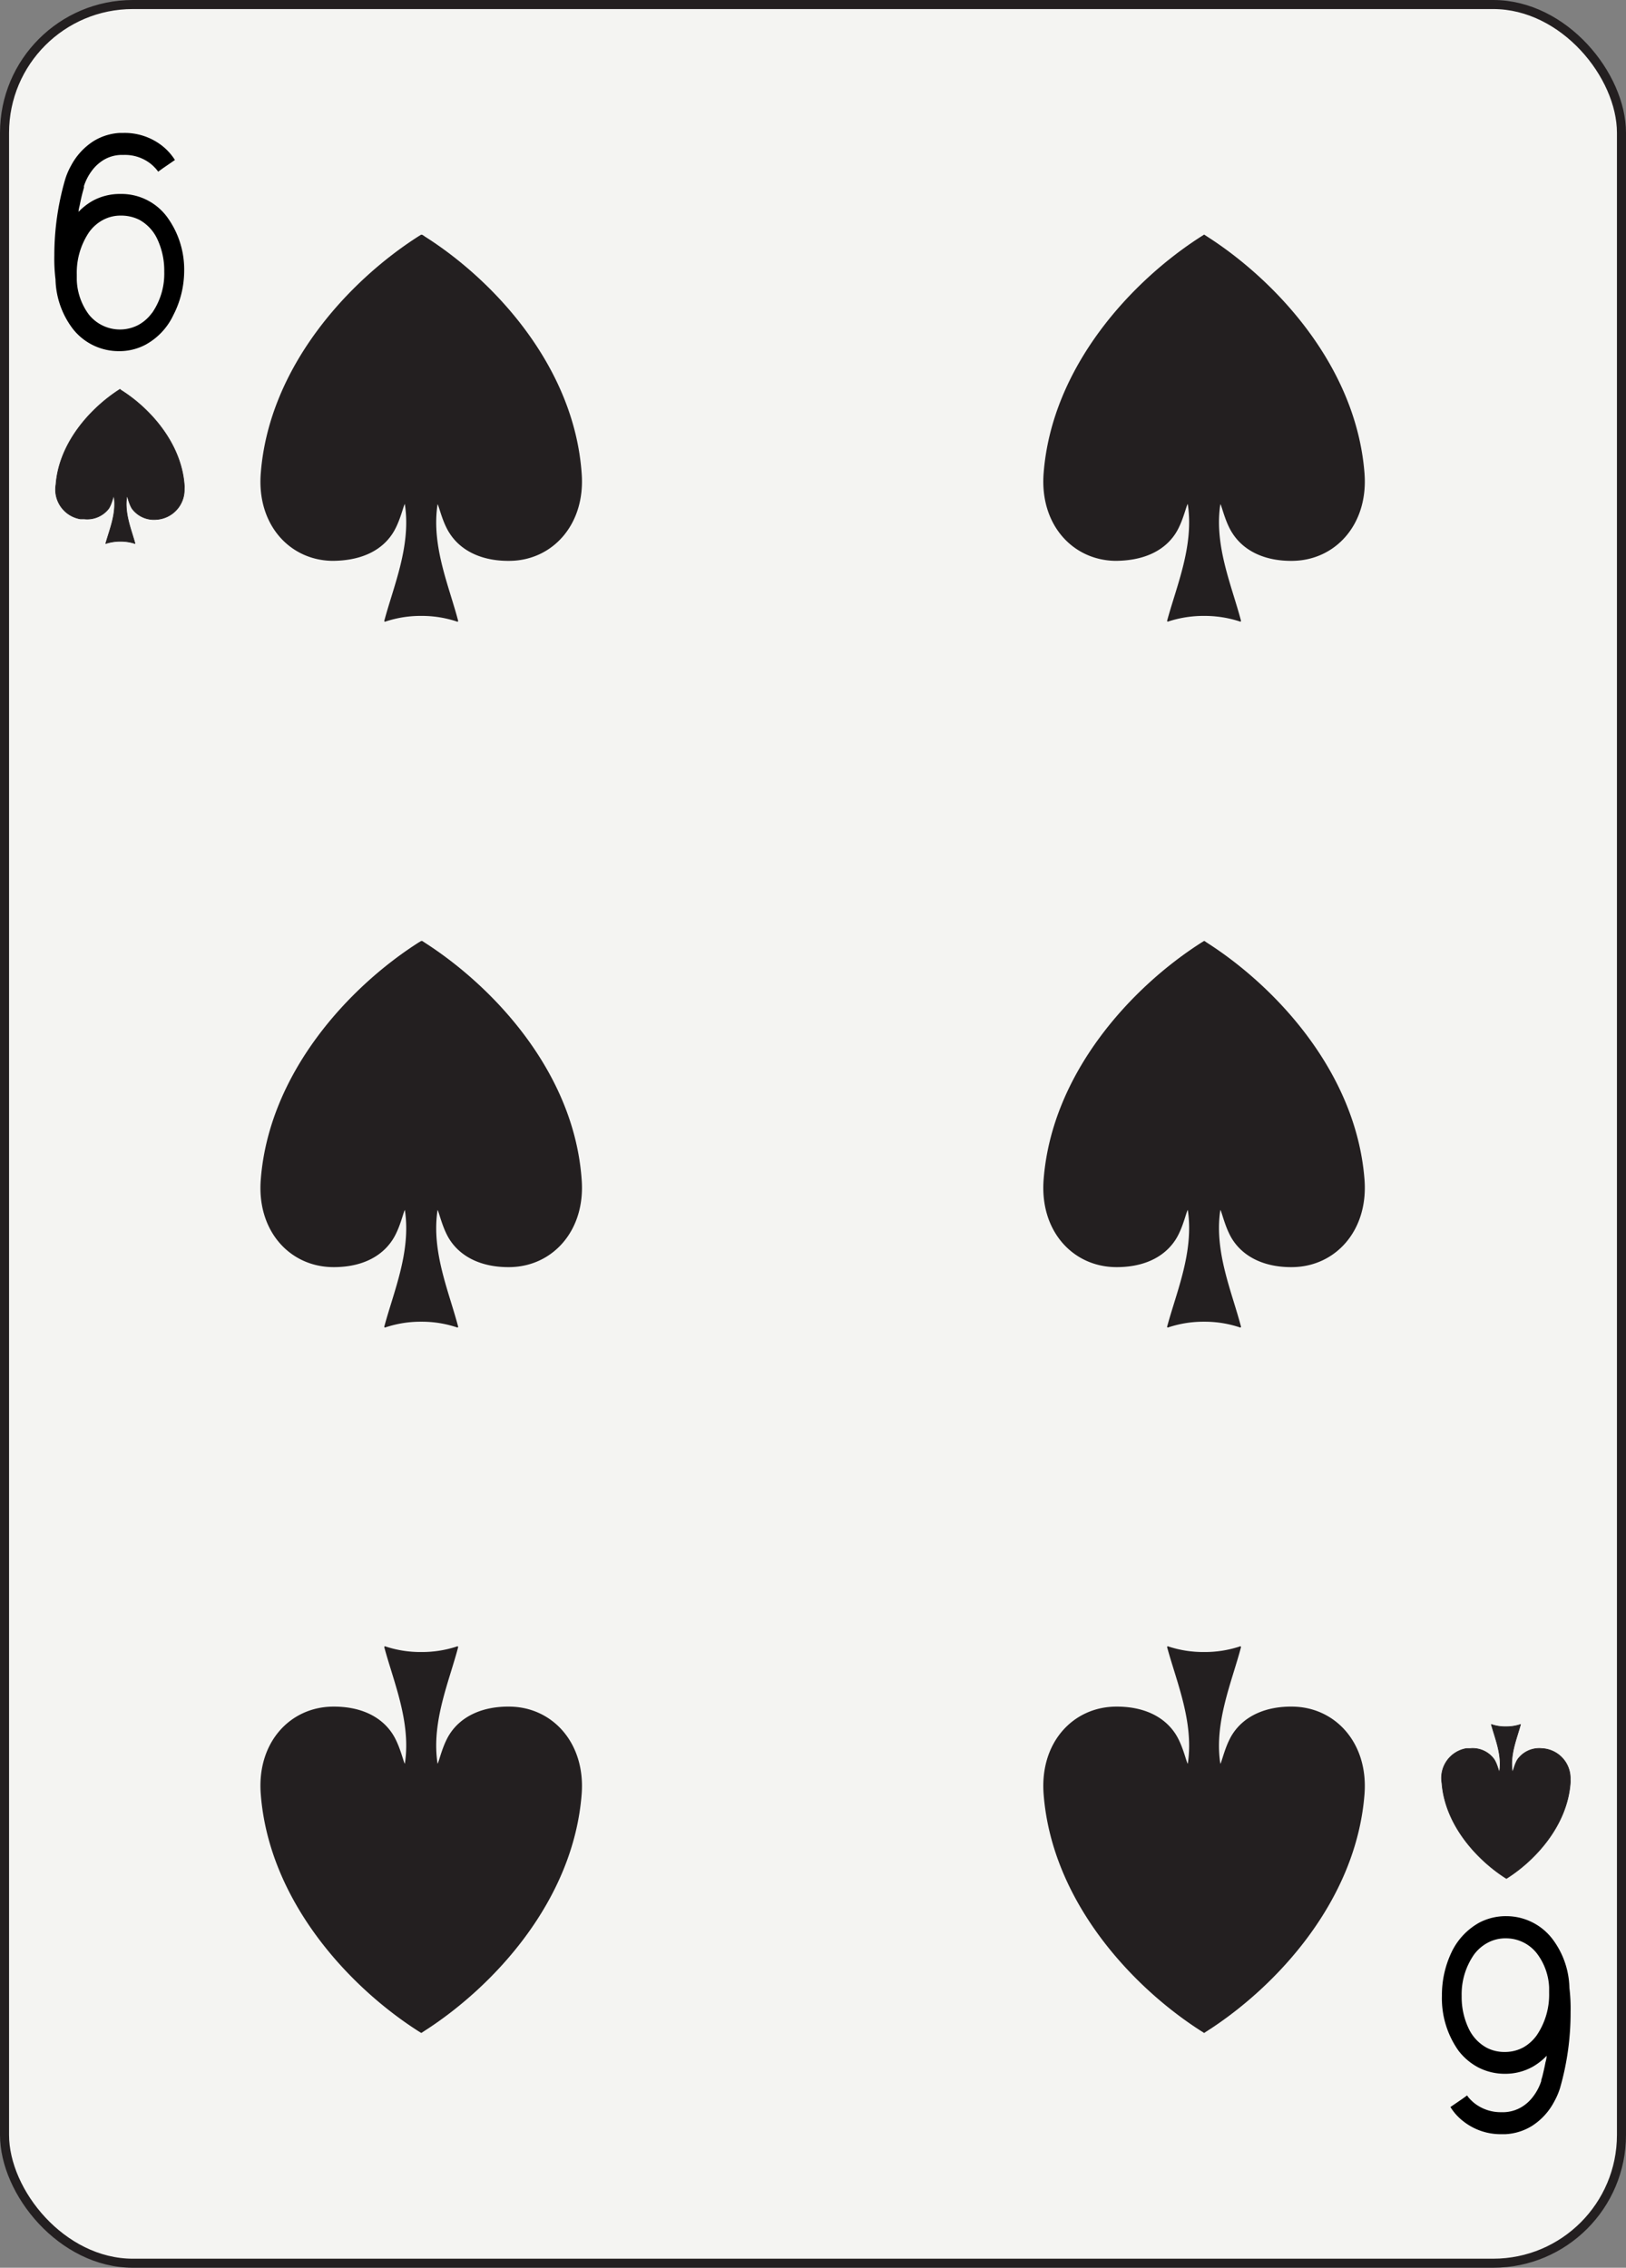 <svg xmlns="http://www.w3.org/2000/svg" viewBox="0 0 179.58 250.45"><rect x="0" y="0" width="179.58" height="250.45" fill="#808080" stroke="none"/><defs><style>.cls-1{fill:#f4f4f2;}.cls-1,.cls-3,.cls-4{stroke:#231f20;}.cls-2{fill:none;}.cls-3,.cls-4{fill:#231f20;stroke-linejoin:round;}.cls-3{stroke-width:0.07px;}.cls-4{stroke-width:0.16px;}</style></defs><title>spades Asset 6</title><g id="Layer_2" data-name="Layer 2"><g id="Layer_1-2" data-name="Layer 1"><g id="six"><rect class="cls-1" x="0.5" y="0.5" width="178.58" height="249.45" rx="14.17" ry="14.17"/><path class="cls-2" d="M15.36,24.27a4.48,4.48,0,0,0-2-.46h-.08a4.1,4.1,0,0,0-2,.51,4.51,4.51,0,0,0-1.5,1.35,8,8,0,0,0-1.3,4.64v.62h0a6.75,6.75,0,0,0,1.35,3.76,4.39,4.39,0,0,0,5.44,1.19,4.49,4.49,0,0,0,1.52-1.32A7.65,7.65,0,0,0,18.15,30a8.16,8.16,0,0,0-.76-3.57A4.66,4.66,0,0,0,15.36,24.27Z"/><path d="M18.48,24a6.28,6.28,0,0,0-5.17-2.58h-.08a6.28,6.28,0,0,0-3,.76,6.84,6.84,0,0,0-1.56,1.22,3.89,3.89,0,0,1,.13-.71c.13-.67.26-1.21.36-1.57.05-.18.09-.32.11-.41a.17.17,0,0,0,0-.1h0v-.06h0a5.79,5.79,0,0,1,.91-1.74,4.61,4.61,0,0,1,1.24-1.13,3.94,3.94,0,0,1,1.92-.57h.33a4.59,4.59,0,0,1,3,1,5.14,5.14,0,0,1,.66.66l.14.19h0l.54-.39,1.31-.9a6.21,6.21,0,0,0-1.39-1.55,6.7,6.7,0,0,0-4.24-1.44h-.44a6.16,6.16,0,0,0-2.94.92,7.23,7.23,0,0,0-2.44,2.65,7.89,7.89,0,0,0-.67,1.55A30,30,0,0,0,6,28.19a18.85,18.85,0,0,0,.13,2.67,9.39,9.39,0,0,0,1.9,5.44,6.43,6.43,0,0,0,5.06,2.48h0a6.15,6.15,0,0,0,3-.72,7.23,7.23,0,0,0,3.06-3.27A10.68,10.68,0,0,0,20.34,30,9.84,9.84,0,0,0,18.48,24ZM16.76,34.59a4.49,4.49,0,0,1-1.52,1.32A4.39,4.39,0,0,1,9.8,34.72a6.81,6.81,0,0,1-1.32-3.79h0v-.62a8,8,0,0,1,1.34-4.64,4.51,4.51,0,0,1,1.5-1.35,4.1,4.1,0,0,1,2-.51h.06a4.48,4.48,0,0,1,2,.46,4.68,4.68,0,0,1,2,2.15A8.16,8.16,0,0,1,18.14,30a7.6,7.6,0,0,1-1.35,4.57Z"/><path class="cls-2" d="M164.22,226.16a4.21,4.21,0,0,0,2,.47h.06a4.25,4.25,0,0,0,2-.51,4.62,4.62,0,0,0,1.49-1.36,8,8,0,0,0,1.35-4.64v-.61h0a6.67,6.67,0,0,0-1.35-3.76,4.32,4.32,0,0,0-3.44-1.67,4.11,4.11,0,0,0-2,.49,4.54,4.54,0,0,0-1.51,1.31,7.71,7.71,0,0,0-1.37,4.58,8.09,8.09,0,0,0,.76,3.56A4.68,4.68,0,0,0,164.22,226.16Z"/><path d="M161.06,226.45a6.66,6.66,0,0,0,2.23,1.89,6.39,6.39,0,0,0,2.94.69h.08a6.21,6.21,0,0,0,2.95-.77,6.84,6.84,0,0,0,1.56-1.22,3.19,3.19,0,0,1-.13.71c-.13.68-.26,1.21-.35,1.58l-.12.4v.1h0a5.74,5.74,0,0,1-.91,1.73,4.45,4.45,0,0,1-1.24,1.13,4.06,4.06,0,0,1-1.92.58h-.32a4.7,4.7,0,0,1-3-1,5.07,5.07,0,0,1-.66-.65l-.14-.2h0l-.54.39-1.3.89a5.88,5.88,0,0,0,1.39,1.55,6.65,6.65,0,0,0,4.24,1.45h.43a6.15,6.15,0,0,0,2.94-.91,7.06,7.06,0,0,0,2.44-2.65,7.89,7.89,0,0,0,.67-1.55,30.06,30.06,0,0,0,1.16-8.38,18.85,18.85,0,0,0-.13-2.67,9.26,9.26,0,0,0-1.9-5.43,6.42,6.42,0,0,0-5.06-2.49h0a6.31,6.31,0,0,0-3,.72,7.33,7.33,0,0,0-3.06,3.27,11,11,0,0,0-1.06,4.79A10,10,0,0,0,161.06,226.45Zm1.73-10.58a4.54,4.54,0,0,1,1.51-1.31,4.11,4.11,0,0,1,2-.49,4.32,4.32,0,0,1,3.44,1.67,6.67,6.67,0,0,1,1.35,3.76h0v.61a8,8,0,0,1-1.35,4.64,4.62,4.62,0,0,1-1.49,1.36,4.25,4.25,0,0,1-2,.51h-.06a4.21,4.21,0,0,1-2-.47,4.68,4.68,0,0,1-2-2.15,8.09,8.09,0,0,1-.76-3.56A7.68,7.68,0,0,1,162.79,215.87Z"/><path class="cls-3" d="M13.24,43l-.12.08c-3,1.94-6.58,5.72-6.94,10.44a3.29,3.29,0,0,0,2.7,3.79l.42,0A3,3,0,0,0,12,56.17c.43-.67.54-1.7.61-1.23.25,1.82-.51,3.57-.93,5.09a5.22,5.22,0,0,1,1.62-.25h0a5.16,5.16,0,0,1,1.61.25c-.41-1.52-1.17-3.27-.92-5.09.07-.47.18.56.6,1.23a3,3,0,0,0,2.66,1.2A3.28,3.28,0,0,0,20.35,54a3.13,3.13,0,0,0,0-.43C20,48.82,16.41,45,13.37,43.1L13.26,43Z"/><path class="cls-3" d="M166.31,207.42l-.11-.07c-3-1.94-6.59-5.73-6.95-10.44a3.3,3.3,0,0,1,2.71-3.8l.41,0a2.91,2.91,0,0,1,2.65,1.21c.43.67.54,1.7.61,1.22.25-1.82-.51-3.56-.92-5.09a4.64,4.64,0,0,0,1.61.25h0a4.88,4.88,0,0,0,1.61-.25c-.41,1.53-1.17,3.27-.92,5.09.07.48.18-.55.6-1.22a2.93,2.93,0,0,1,2.66-1.21,3.28,3.28,0,0,1,3.15,3.42,3,3,0,0,1,0,.42c-.36,4.71-3.9,8.5-6.94,10.44l-.11.07Z"/><path class="cls-4" d="M46.53,26l-.29.18c-7.59,4.85-16.45,14.31-17.36,26.1-.44,5.61,3.15,9.5,7.79,9.58,3,0,5.34-1,6.63-3,1.08-1.67,1.35-4.25,1.52-3,.63,4.54-1.28,8.9-2.3,12.72a12.36,12.36,0,0,1,4-.64h0a12.36,12.36,0,0,1,4,.64c-1-3.82-2.93-8.18-2.3-12.72.17-1.2.44,1.38,1.51,3,1.29,2,3.67,3.06,6.64,3,4.63-.08,8.22-4,7.79-9.58C63.33,40.5,54.48,31,46.88,26.19a2.11,2.11,0,0,0-.27-.18Z"/><path class="cls-4" d="M133,26l-.29.18c-7.6,4.85-16.46,14.31-17.37,26.1-.43,5.61,3.16,9.49,7.8,9.58,3,0,5.34-1,6.63-3,1.07-1.67,1.34-4.25,1.52-3,.62,4.54-1.28,8.9-2.31,12.71a12.63,12.63,0,0,1,4-.63h0a12.63,12.63,0,0,1,4,.63c-1-3.81-2.93-8.17-2.31-12.71.18-1.2.45,1.38,1.52,3,1.29,2,3.67,3.06,6.63,3,4.64-.09,8.23-4,7.8-9.58-.91-11.79-9.77-21.25-17.36-26.1-.09-.07-.16-.1-.28-.18Z"/><path class="cls-4" d="M46.54,104l-.3.18c-7.59,4.85-16.45,14.31-17.36,26.1-.44,5.61,3.15,9.49,7.79,9.58,3,.05,5.34-1,6.63-3,1.08-1.67,1.35-4.25,1.52-3.06.63,4.55-1.28,8.91-2.3,12.73a12.36,12.36,0,0,1,4-.64h0a12.36,12.36,0,0,1,4,.64c-1-3.82-2.93-8.18-2.3-12.73.17-1.19.44,1.39,1.51,3.06,1.29,2,3.67,3.06,6.64,3,4.63-.09,8.22-4,7.79-9.58-.83-11.79-9.68-21.22-17.28-26.1l-.27-.18Z"/><path class="cls-4" d="M133,104l-.29.18c-7.6,4.85-16.46,14.31-17.37,26.1-.43,5.61,3.16,9.49,7.8,9.58,3,.05,5.34-1,6.63-3,1.07-1.67,1.34-4.25,1.52-3.06.62,4.55-1.28,8.91-2.31,12.73a12.36,12.36,0,0,1,4-.64h0a12.36,12.36,0,0,1,4,.64c-1-3.82-2.93-8.18-2.31-12.73.18-1.19.45,1.39,1.52,3.06,1.29,2,3.67,3.06,6.63,3,4.64-.09,8.23-4,7.8-9.58-.91-11.79-9.77-21.25-17.36-26.1L133,104Z"/><path class="cls-4" d="M46.53,224.43l-.29-.18c-7.59-4.85-16.45-14.31-17.36-26.11-.44-5.61,3.15-9.49,7.79-9.58,3-.05,5.34,1,6.63,3,1.07,1.67,1.35,4.25,1.52,3.06.63-4.54-1.28-8.91-2.3-12.72a12.35,12.35,0,0,0,4,.63h0a12.35,12.35,0,0,0,4-.63c-1,3.81-2.93,8.18-2.3,12.72.17,1.19.44-1.39,1.51-3.06,1.29-2,3.67-3.06,6.64-3,4.63.09,8.22,4,7.79,9.58-.91,11.8-9.77,21.26-17.36,26.11Z"/><path class="cls-4" d="M133,224.43l-.29-.18c-7.6-4.85-16.46-14.31-17.37-26.11-.43-5.61,3.16-9.49,7.8-9.58,3-.05,5.34,1,6.63,3,1.07,1.67,1.34,4.25,1.52,3.06.62-4.54-1.28-8.91-2.31-12.72a12.35,12.35,0,0,0,4,.63h0a12.35,12.35,0,0,0,4-.63c-1,3.81-2.93,8.18-2.31,12.72.18,1.19.45-1.39,1.52-3.06,1.29-2,3.67-3.06,6.63-3,4.64.09,8.23,4,7.8,9.58-.91,11.8-9.77,21.26-17.36,26.11l-.28.18Z"/></g></g></g></svg>